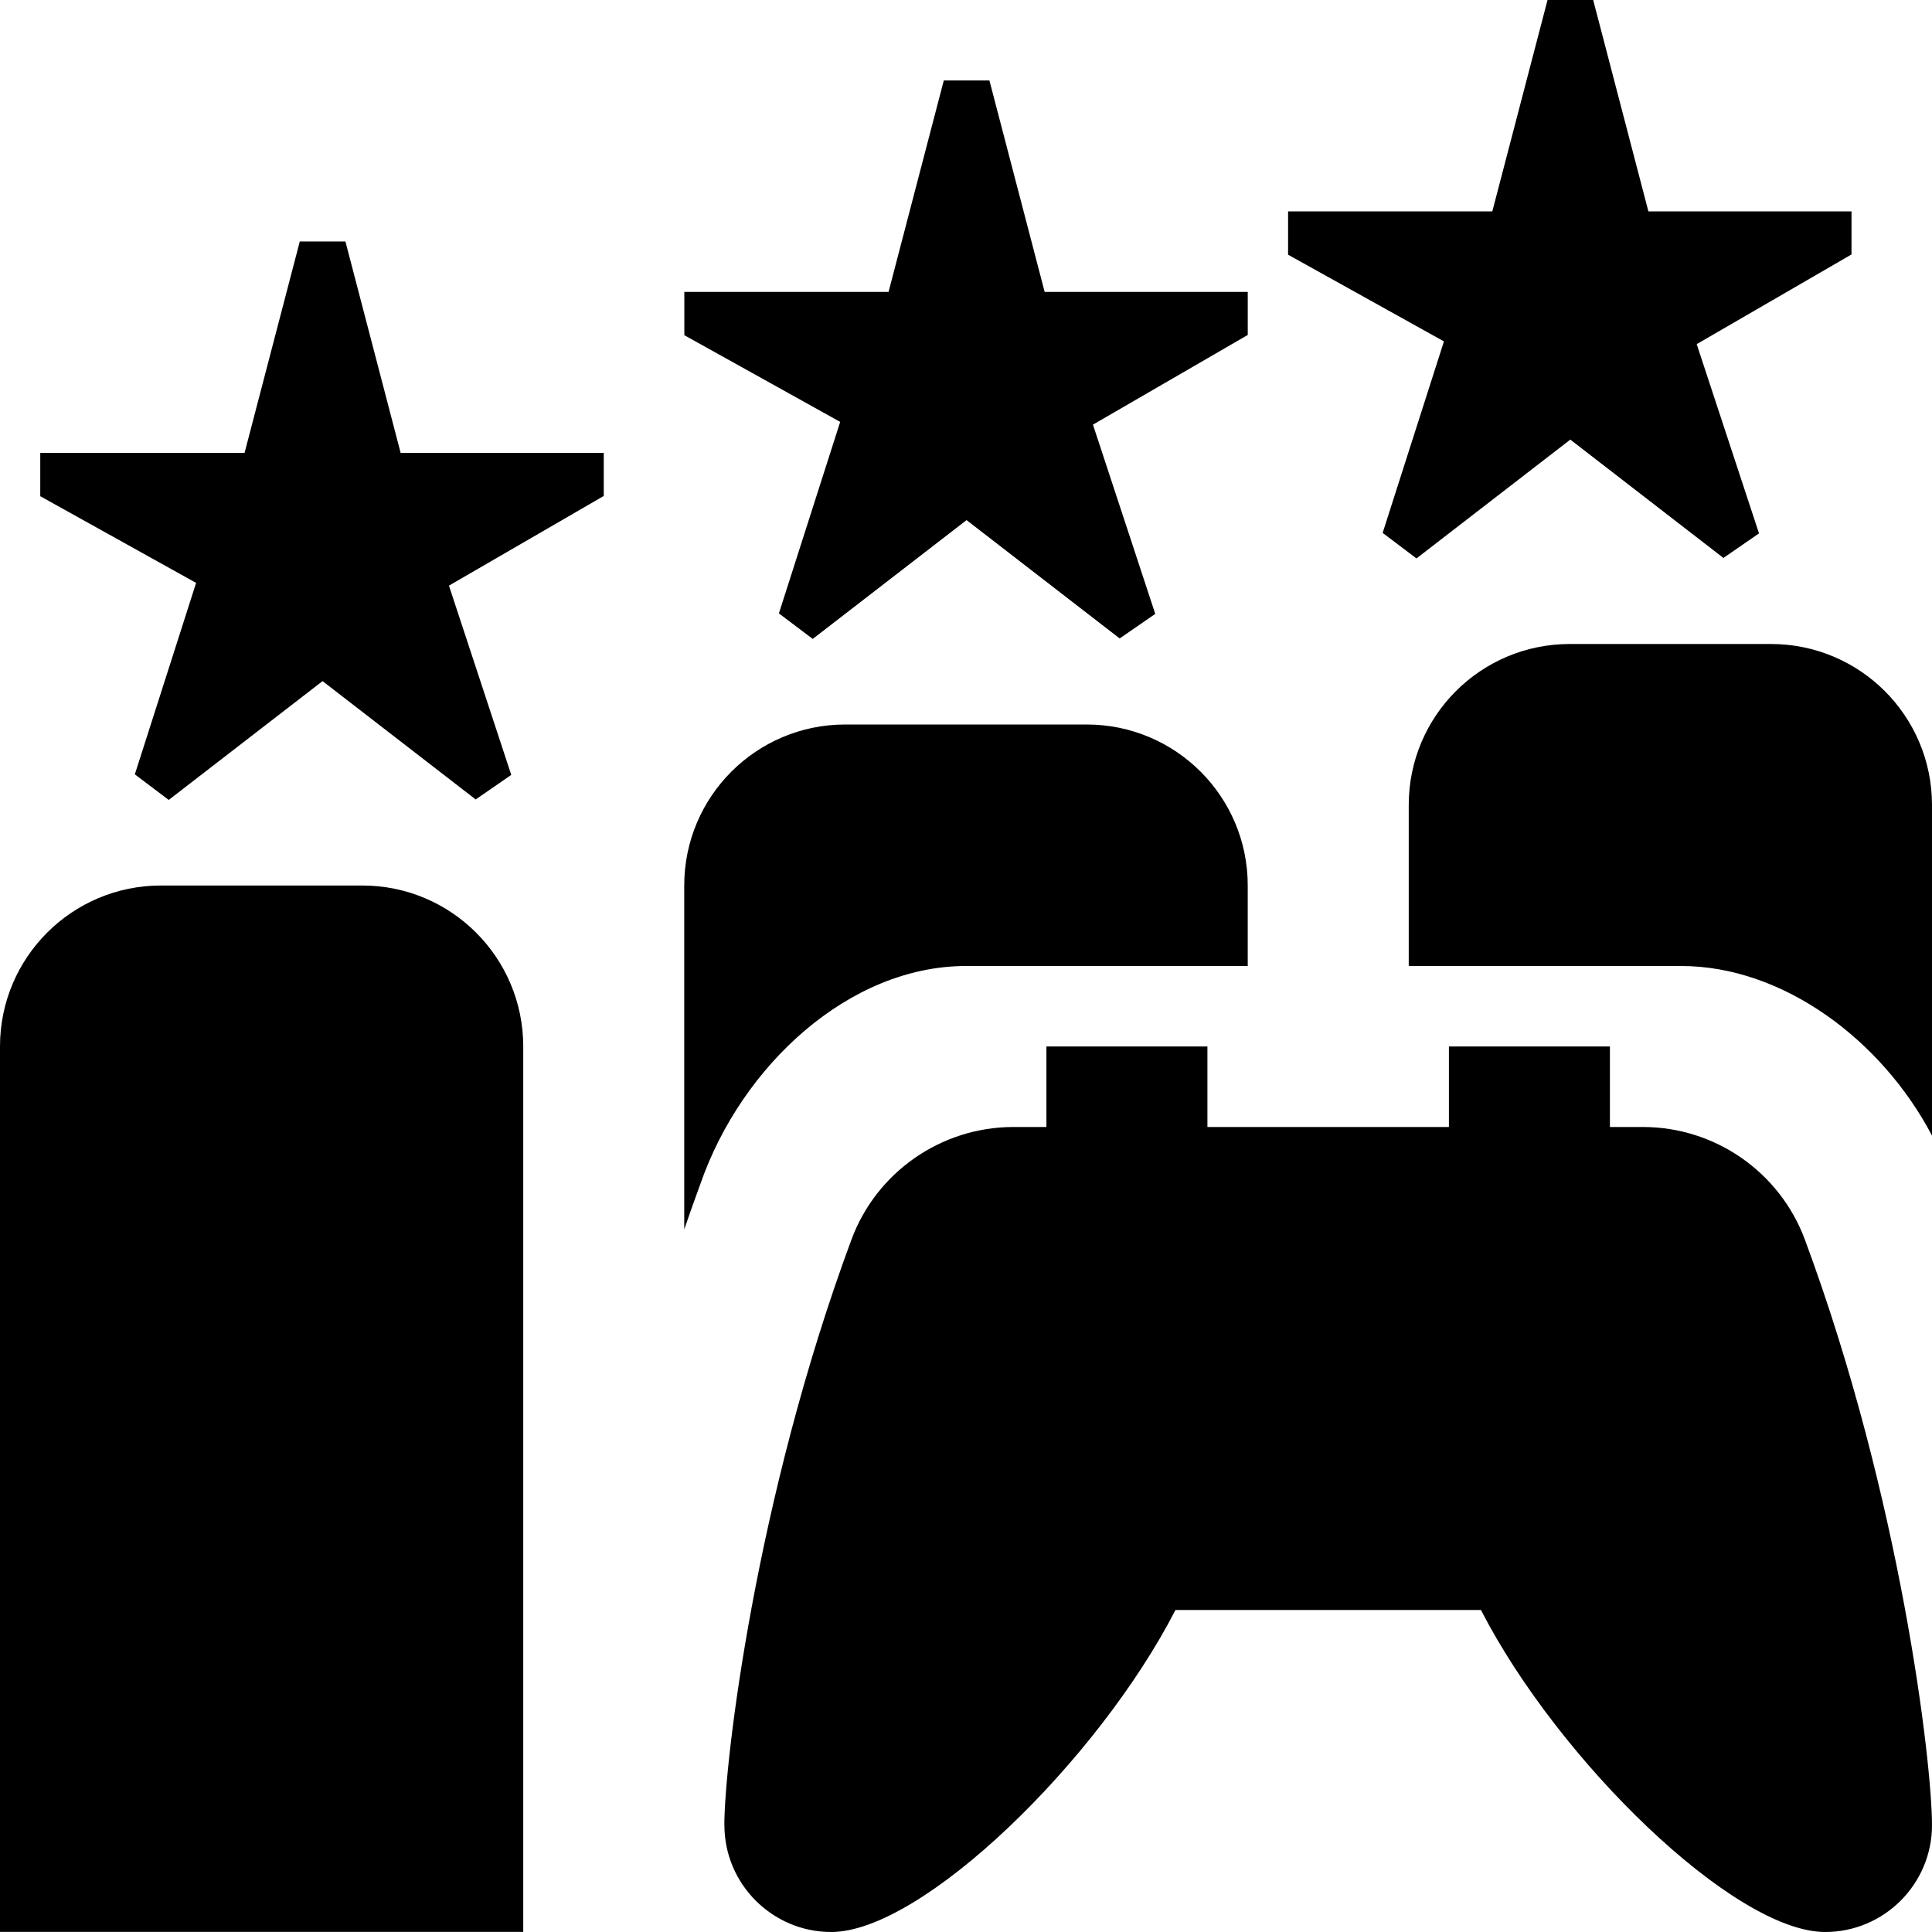 <svg id="Layer_1" viewBox="0 0 24 24" xmlns="http://www.w3.org/2000/svg" data-name="Layer 1"><path d="m17.176 6.62.42.317 1.911-1.476 1.902 1.47.442-.305-.774-2.351 1.923-1.114v-.535h-2.523l-.686-2.626h-.567l-.686 2.626h-2.537v.538l1.936 1.077-.761 2.378zm-7.5 1 .42.317 1.911-1.476 1.902 1.47.442-.305-.774-2.351 1.923-1.114v-.535h-2.523l-.686-2.626h-.567l-.686 2.626h-2.537v.538l1.936 1.077-.761 2.378zm-8 2 .42.317 1.911-1.476 1.902 1.47.442-.305-.774-2.351 1.923-1.114v-.535h-2.523l-.686-2.626h-.567l-.686 2.626h-2.538v.538l1.936 1.077-.761 2.378zm7.322 13.053c0-.767.383-4.05 1.579-7.274.311-.84 1.116-1.399 2.012-1.399h.41v-1h2v1h3v-1h2v1h.41c.896 0 1.7.559 2.012 1.399 1.196 3.224 1.579 6.507 1.579 7.274 0 .731-.595 1.327-1.327 1.327-1.131 0-3.317-2.132-4.276-4h-3.795c-.959 1.868-3.145 4-4.276 4-.731 0-1.327-.595-1.327-1.327m8.501-10.673v-2c0-1.105.895-2 2-2h2.5c1.105 0 2 .895 2 2v4.107c-.62-1.182-1.846-2.107-3.116-2.107zm-11 1v10.999h-6.5v-10.999c0-1.105.895-2 2-2h2.5c1.105 0 2 .895 2 2zm2 2.272v-4.272c0-1.105.895-2 2-2h3c1.105 0 2 .895 2 2v1h-3.5c-1.448 0-2.785 1.232-3.298 2.703-.07.19-.137.38-.202.569z"/></svg>